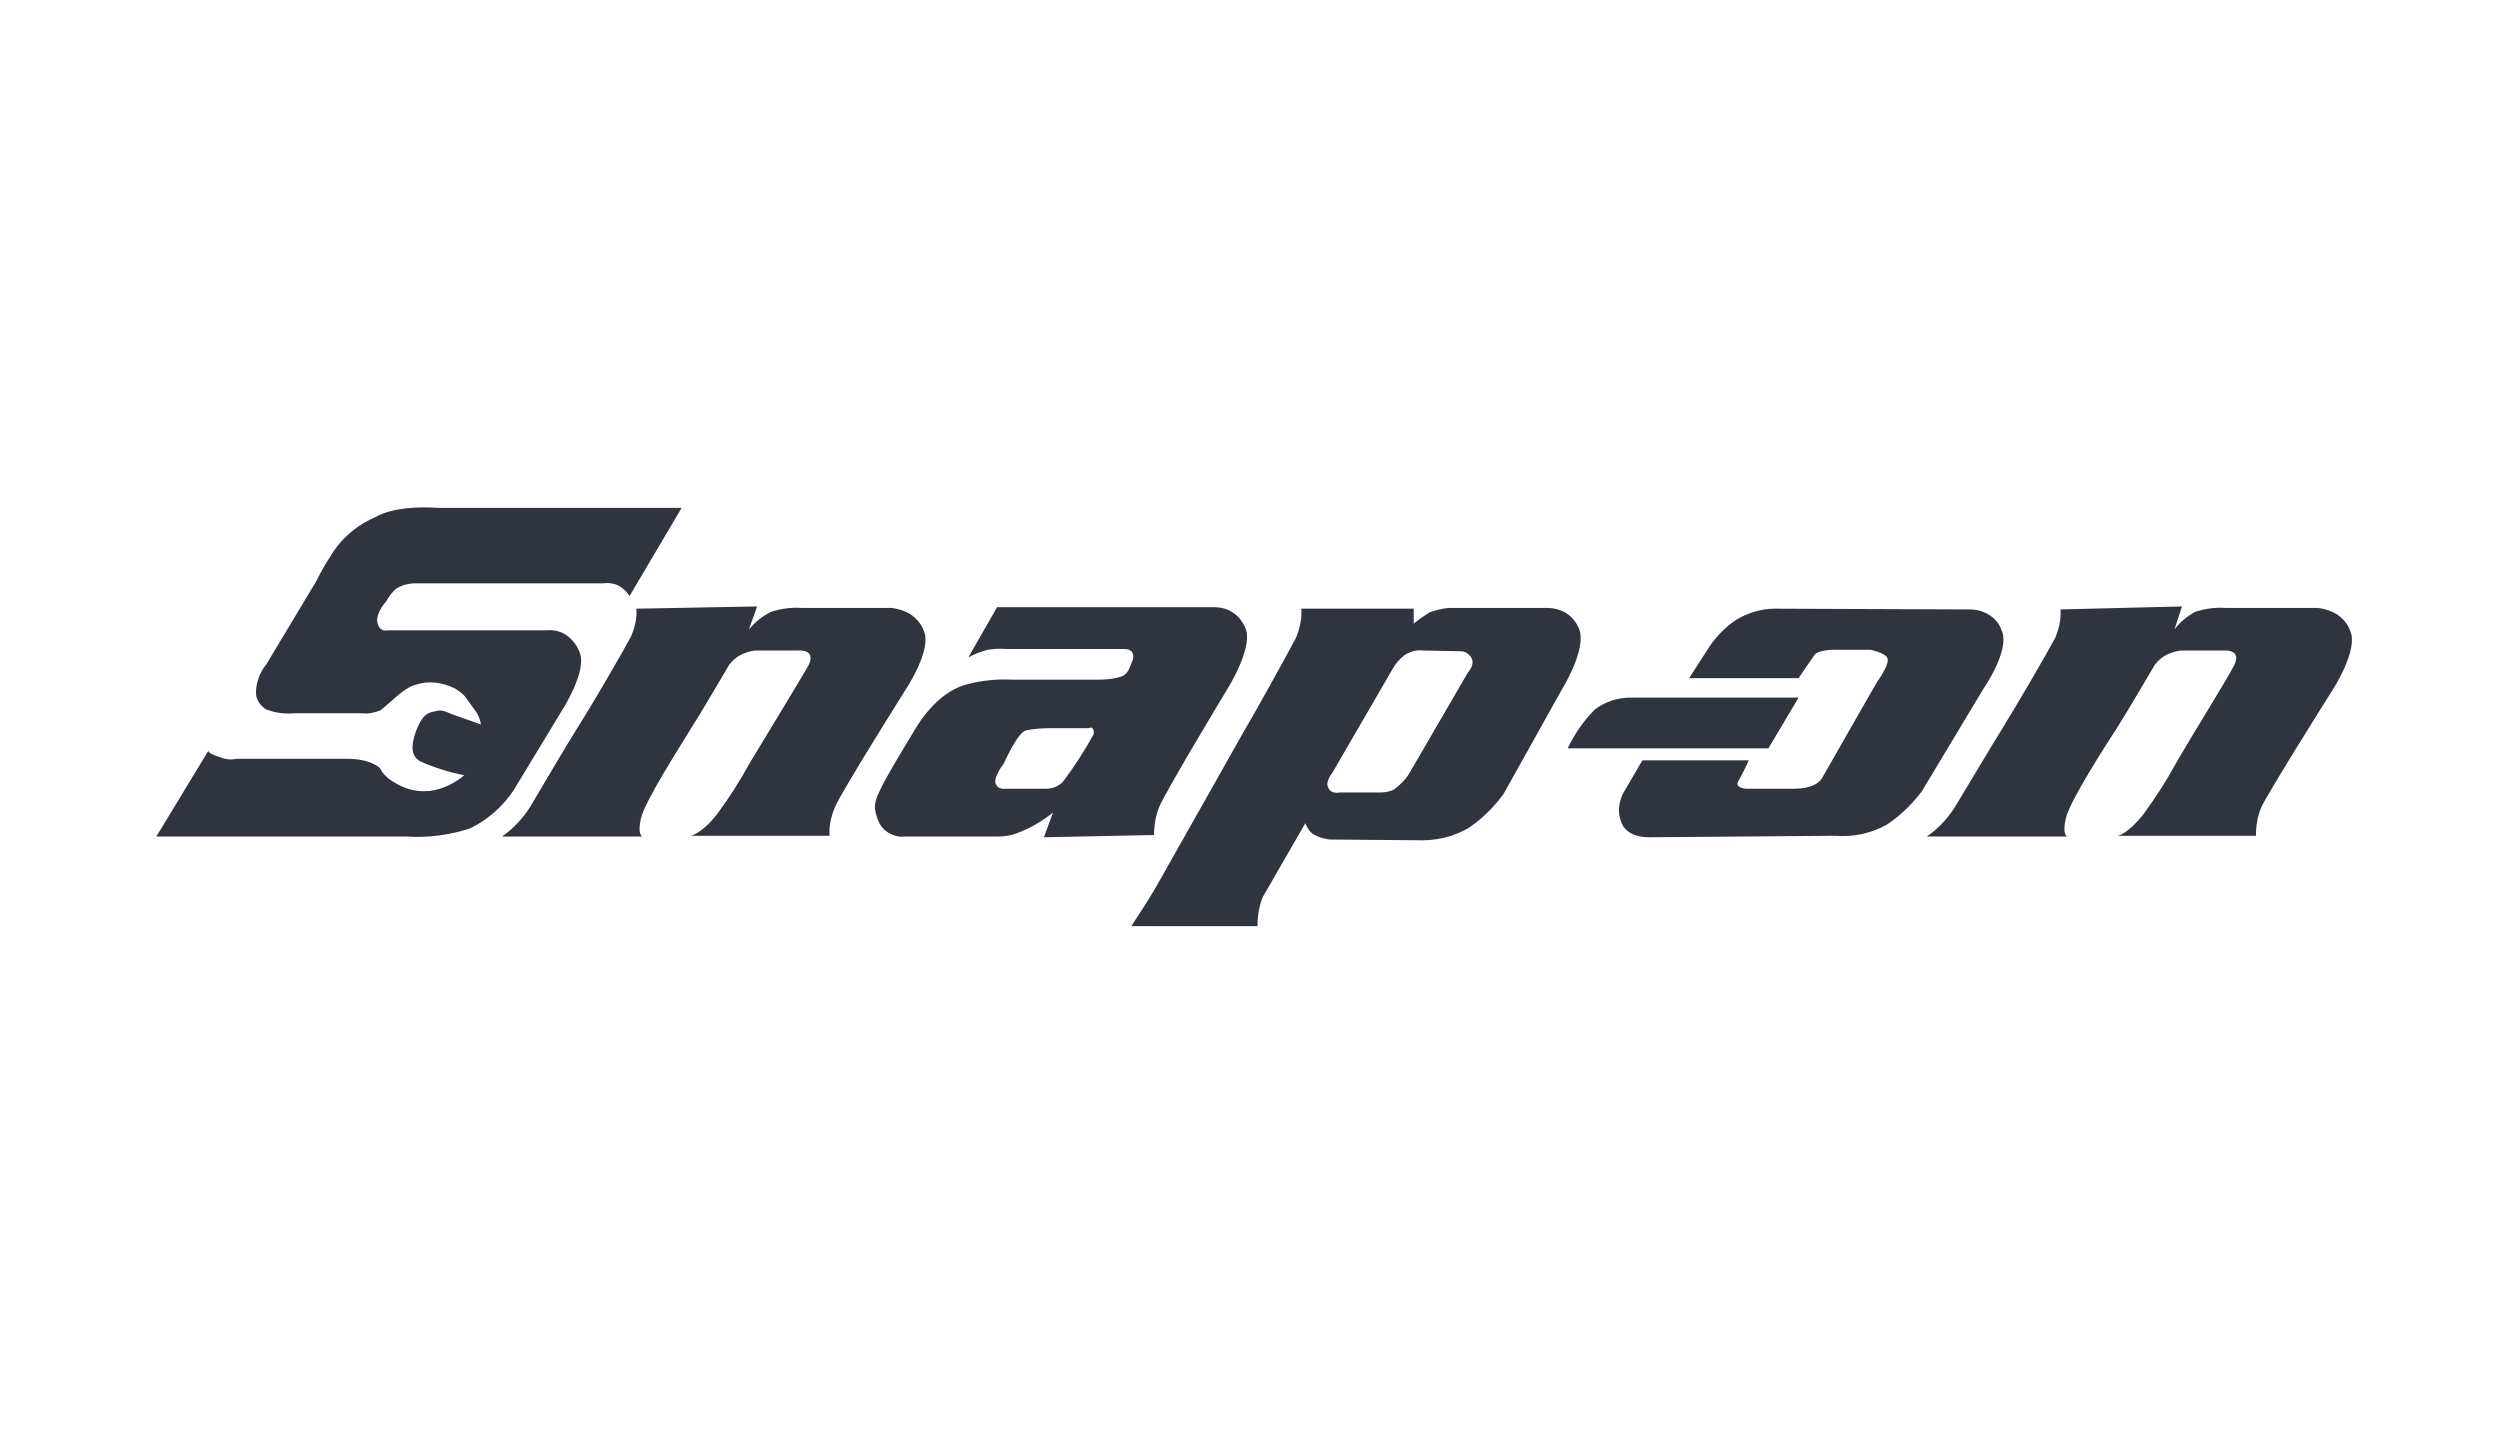 <svg width="87" height="50" viewBox="0 0 87 50" fill="none" xmlns="http://www.w3.org/2000/svg">
<path d="M22.145 21.182C22.172 21.52 22.093 21.832 21.962 22.144C21.673 22.69 20.648 24.458 20.071 25.367C19.493 26.303 19.335 26.589 18.547 27.915C18.285 28.383 17.917 28.799 17.471 29.111H22.356C22.356 29.111 22.172 29.059 22.303 28.487C22.434 27.889 23.643 26.017 24.037 25.367C24.404 24.796 25.376 23.132 25.376 23.132C25.481 23.002 25.612 22.872 25.77 22.794C25.927 22.716 26.085 22.664 26.269 22.638H27.792C27.792 22.638 28.422 22.586 28.134 23.158C27.871 23.626 26.663 25.602 26.085 26.563C25.744 27.187 25.376 27.759 24.956 28.331C24.404 29.033 24.037 29.085 24.037 29.085H28.869C28.843 28.747 28.922 28.409 29.053 28.097C29.263 27.577 31.522 23.99 31.522 23.99C31.522 23.99 32.441 22.612 32.152 21.962C32.073 21.728 31.916 21.546 31.706 21.39C31.495 21.26 31.259 21.182 31.023 21.156H27.897C27.53 21.13 27.188 21.182 26.847 21.286C26.532 21.442 26.269 21.65 26.059 21.91L26.348 21.104L22.145 21.182Z" fill="#30343F"/>
<path d="M54.554 26.043C54.791 25.549 55.106 25.082 55.5 24.692C55.867 24.406 56.314 24.276 56.76 24.276H62.591L61.54 26.043H54.554Z" fill="#30343F"/>
<path d="M71.705 21.208C71.731 21.546 71.653 21.884 71.521 22.196C71.232 22.742 70.234 24.458 69.656 25.393C69.079 26.329 68.921 26.615 68.133 27.915C67.871 28.383 67.503 28.799 67.056 29.111H71.941C71.941 29.111 71.757 29.059 71.889 28.487C72.02 27.889 73.228 26.017 73.648 25.367C74.016 24.796 74.988 23.132 74.988 23.132C75.093 23.002 75.224 22.872 75.382 22.794C75.54 22.716 75.697 22.664 75.881 22.638H77.404C77.404 22.638 78.034 22.586 77.746 23.158C77.509 23.626 76.275 25.602 75.723 26.563C75.382 27.187 75.014 27.759 74.594 28.331C74.043 29.033 73.701 29.085 73.701 29.085H78.507C78.507 28.747 78.56 28.409 78.691 28.097C78.927 27.577 81.186 23.99 81.186 23.99C81.186 23.99 82.079 22.612 81.79 21.962C81.711 21.728 81.554 21.546 81.344 21.39C81.134 21.26 80.897 21.182 80.661 21.156H77.457C77.089 21.13 76.748 21.182 76.406 21.286C76.117 21.442 75.855 21.65 75.671 21.91L75.933 21.104L71.705 21.208Z" fill="#30343F"/>
<path d="M19.545 24.744C19.545 24.744 20.438 23.366 20.175 22.716C20.096 22.482 19.939 22.274 19.729 22.118C19.519 21.962 19.256 21.91 19.02 21.936H13.478C13.478 21.936 13.215 22.014 13.137 21.676C13.058 21.338 13.425 20.948 13.425 20.948C13.531 20.767 13.636 20.61 13.793 20.481C14.003 20.351 14.24 20.299 14.502 20.299H20.989C21.173 20.273 21.357 20.299 21.515 20.377C21.672 20.455 21.804 20.584 21.909 20.741L23.721 17.673H15.211C15.211 17.673 13.819 17.543 13.032 18.011C12.375 18.297 11.823 18.791 11.482 19.389C11.246 19.727 11.009 20.221 11.009 20.221L9.276 23.106C9.04 23.392 8.908 23.756 8.908 24.12C8.908 24.25 8.961 24.38 9.04 24.484C9.118 24.588 9.223 24.692 9.355 24.718C9.644 24.822 9.959 24.848 10.274 24.822H12.611C12.822 24.848 13.058 24.796 13.242 24.718C13.609 24.432 14.056 23.938 14.45 23.834C14.686 23.756 14.923 23.73 15.159 23.756C15.395 23.782 15.632 23.86 15.842 23.964C16.236 24.224 16.157 24.224 16.472 24.64C16.603 24.796 16.709 25.004 16.735 25.212L15.71 24.848C15.71 24.848 15.369 24.666 15.185 24.744C15.001 24.796 14.739 24.744 14.476 25.446C14.292 25.966 14.292 26.329 14.66 26.512C15.133 26.719 15.632 26.875 16.157 26.979C15.816 27.265 15.395 27.473 14.949 27.525C14.686 27.551 14.424 27.525 14.187 27.447C13.951 27.369 13.714 27.239 13.504 27.083C13.11 26.719 13.373 26.797 13.058 26.615C12.769 26.459 12.428 26.407 12.086 26.407H8.225C8.015 26.459 7.779 26.407 7.595 26.329C7.201 26.2 7.254 26.122 7.254 26.122L5.441 29.111H14.135C14.896 29.163 15.658 29.059 16.367 28.825C16.997 28.513 17.523 28.045 17.89 27.473L19.545 24.744Z" fill="#30343F"/>
<path d="M36.328 29.137L36.643 28.279C36.249 28.591 35.802 28.851 35.356 29.007C35.146 29.085 34.936 29.111 34.726 29.111H31.469C31.285 29.137 31.128 29.085 30.97 29.007C30.812 28.929 30.681 28.799 30.602 28.643C30.523 28.487 30.471 28.305 30.445 28.123C30.445 27.941 30.497 27.759 30.576 27.603C30.786 27.109 31.495 25.965 31.837 25.393C32.52 24.25 33.255 23.912 33.675 23.808C34.174 23.678 34.699 23.626 35.225 23.652H38.245C38.508 23.652 38.77 23.626 39.007 23.548C39.164 23.496 39.269 23.366 39.322 23.21L39.427 22.95C39.506 22.56 39.138 22.586 39.138 22.586H34.988C34.778 22.56 34.568 22.586 34.384 22.612C34.148 22.664 33.911 22.768 33.701 22.872L34.699 21.13H42.237C42.473 21.13 42.71 21.182 42.894 21.312C43.104 21.442 43.235 21.624 43.34 21.858C43.629 22.508 42.736 23.938 42.736 23.938C42.736 23.938 40.556 27.551 40.346 28.071C40.215 28.383 40.162 28.721 40.162 29.059L36.328 29.137ZM37.877 25.341H36.511C36.223 25.341 35.96 25.367 35.697 25.419C35.408 25.497 34.936 26.563 34.936 26.563C34.936 26.563 34.568 27.031 34.647 27.265C34.726 27.499 34.988 27.447 34.988 27.447H36.407C36.617 27.447 36.827 27.369 36.984 27.213C37.378 26.693 37.746 26.121 38.061 25.549V25.471C38.061 25.445 38.061 25.393 38.035 25.367C38.009 25.341 37.982 25.315 37.956 25.315C37.904 25.341 37.904 25.341 37.877 25.341Z" fill="#30343F"/>
<path d="M43.945 31.216C43.813 31.528 43.761 31.892 43.761 32.23H39.375C39.375 32.23 39.532 31.97 39.69 31.736C39.9 31.424 40.084 31.112 40.268 30.8L43.262 25.497C43.813 24.561 44.812 22.742 45.1 22.196C45.232 21.884 45.31 21.52 45.284 21.182H49.197V21.702C49.355 21.572 49.539 21.442 49.749 21.312C49.959 21.234 50.169 21.182 50.406 21.156H53.82C54.056 21.156 54.293 21.208 54.503 21.338C54.713 21.468 54.87 21.676 54.949 21.884C55.238 22.56 54.371 23.964 54.371 23.964L52.323 27.629C51.981 28.097 51.561 28.513 51.089 28.825C50.537 29.137 49.933 29.267 49.303 29.241L46.282 29.215C46.282 29.215 45.731 29.163 45.547 28.877C45.363 28.591 45.442 28.617 45.442 28.617L43.945 31.216ZM49.539 22.638C49.303 22.612 49.092 22.664 48.882 22.794C48.725 22.924 48.593 23.054 48.488 23.236L46.361 26.901C46.361 26.901 46.098 27.213 46.23 27.421C46.335 27.655 46.624 27.577 46.624 27.577H48.042C48.2 27.577 48.357 27.551 48.515 27.473C48.725 27.317 48.935 27.109 49.066 26.875L51.089 23.392C51.089 23.392 51.351 23.132 51.194 22.872C51.167 22.82 51.089 22.768 51.036 22.716C50.983 22.69 50.905 22.664 50.826 22.664L49.539 22.638Z" fill="#30343F"/>
<path d="M57.365 29.137C57.207 29.137 57.05 29.111 56.892 29.059C56.734 29.007 56.603 28.903 56.498 28.773C56.393 28.591 56.34 28.409 56.34 28.201C56.34 27.993 56.393 27.811 56.472 27.629L57.155 26.459H60.858C60.858 26.459 60.726 26.771 60.49 27.187C60.359 27.421 60.753 27.447 60.753 27.447H62.434C62.434 27.447 63.169 27.473 63.405 27.083C63.563 26.797 65.323 23.73 65.323 23.73C65.323 23.73 65.743 23.158 65.69 22.924C65.638 22.716 65.086 22.612 65.086 22.612H63.931C63.931 22.612 63.3 22.586 63.143 22.794C62.906 23.132 62.591 23.6 62.591 23.6H58.783L59.518 22.456C59.755 22.118 60.07 21.806 60.411 21.572C60.805 21.338 61.278 21.182 61.751 21.182L68.527 21.208C68.763 21.208 68.999 21.26 69.21 21.39C69.42 21.52 69.577 21.702 69.656 21.936C69.971 22.612 69.026 23.964 69.026 23.964L66.872 27.551C66.531 27.993 66.137 28.383 65.664 28.695C65.112 29.007 64.482 29.137 63.852 29.085L57.365 29.137Z" fill="#30343F"/>
</svg>
